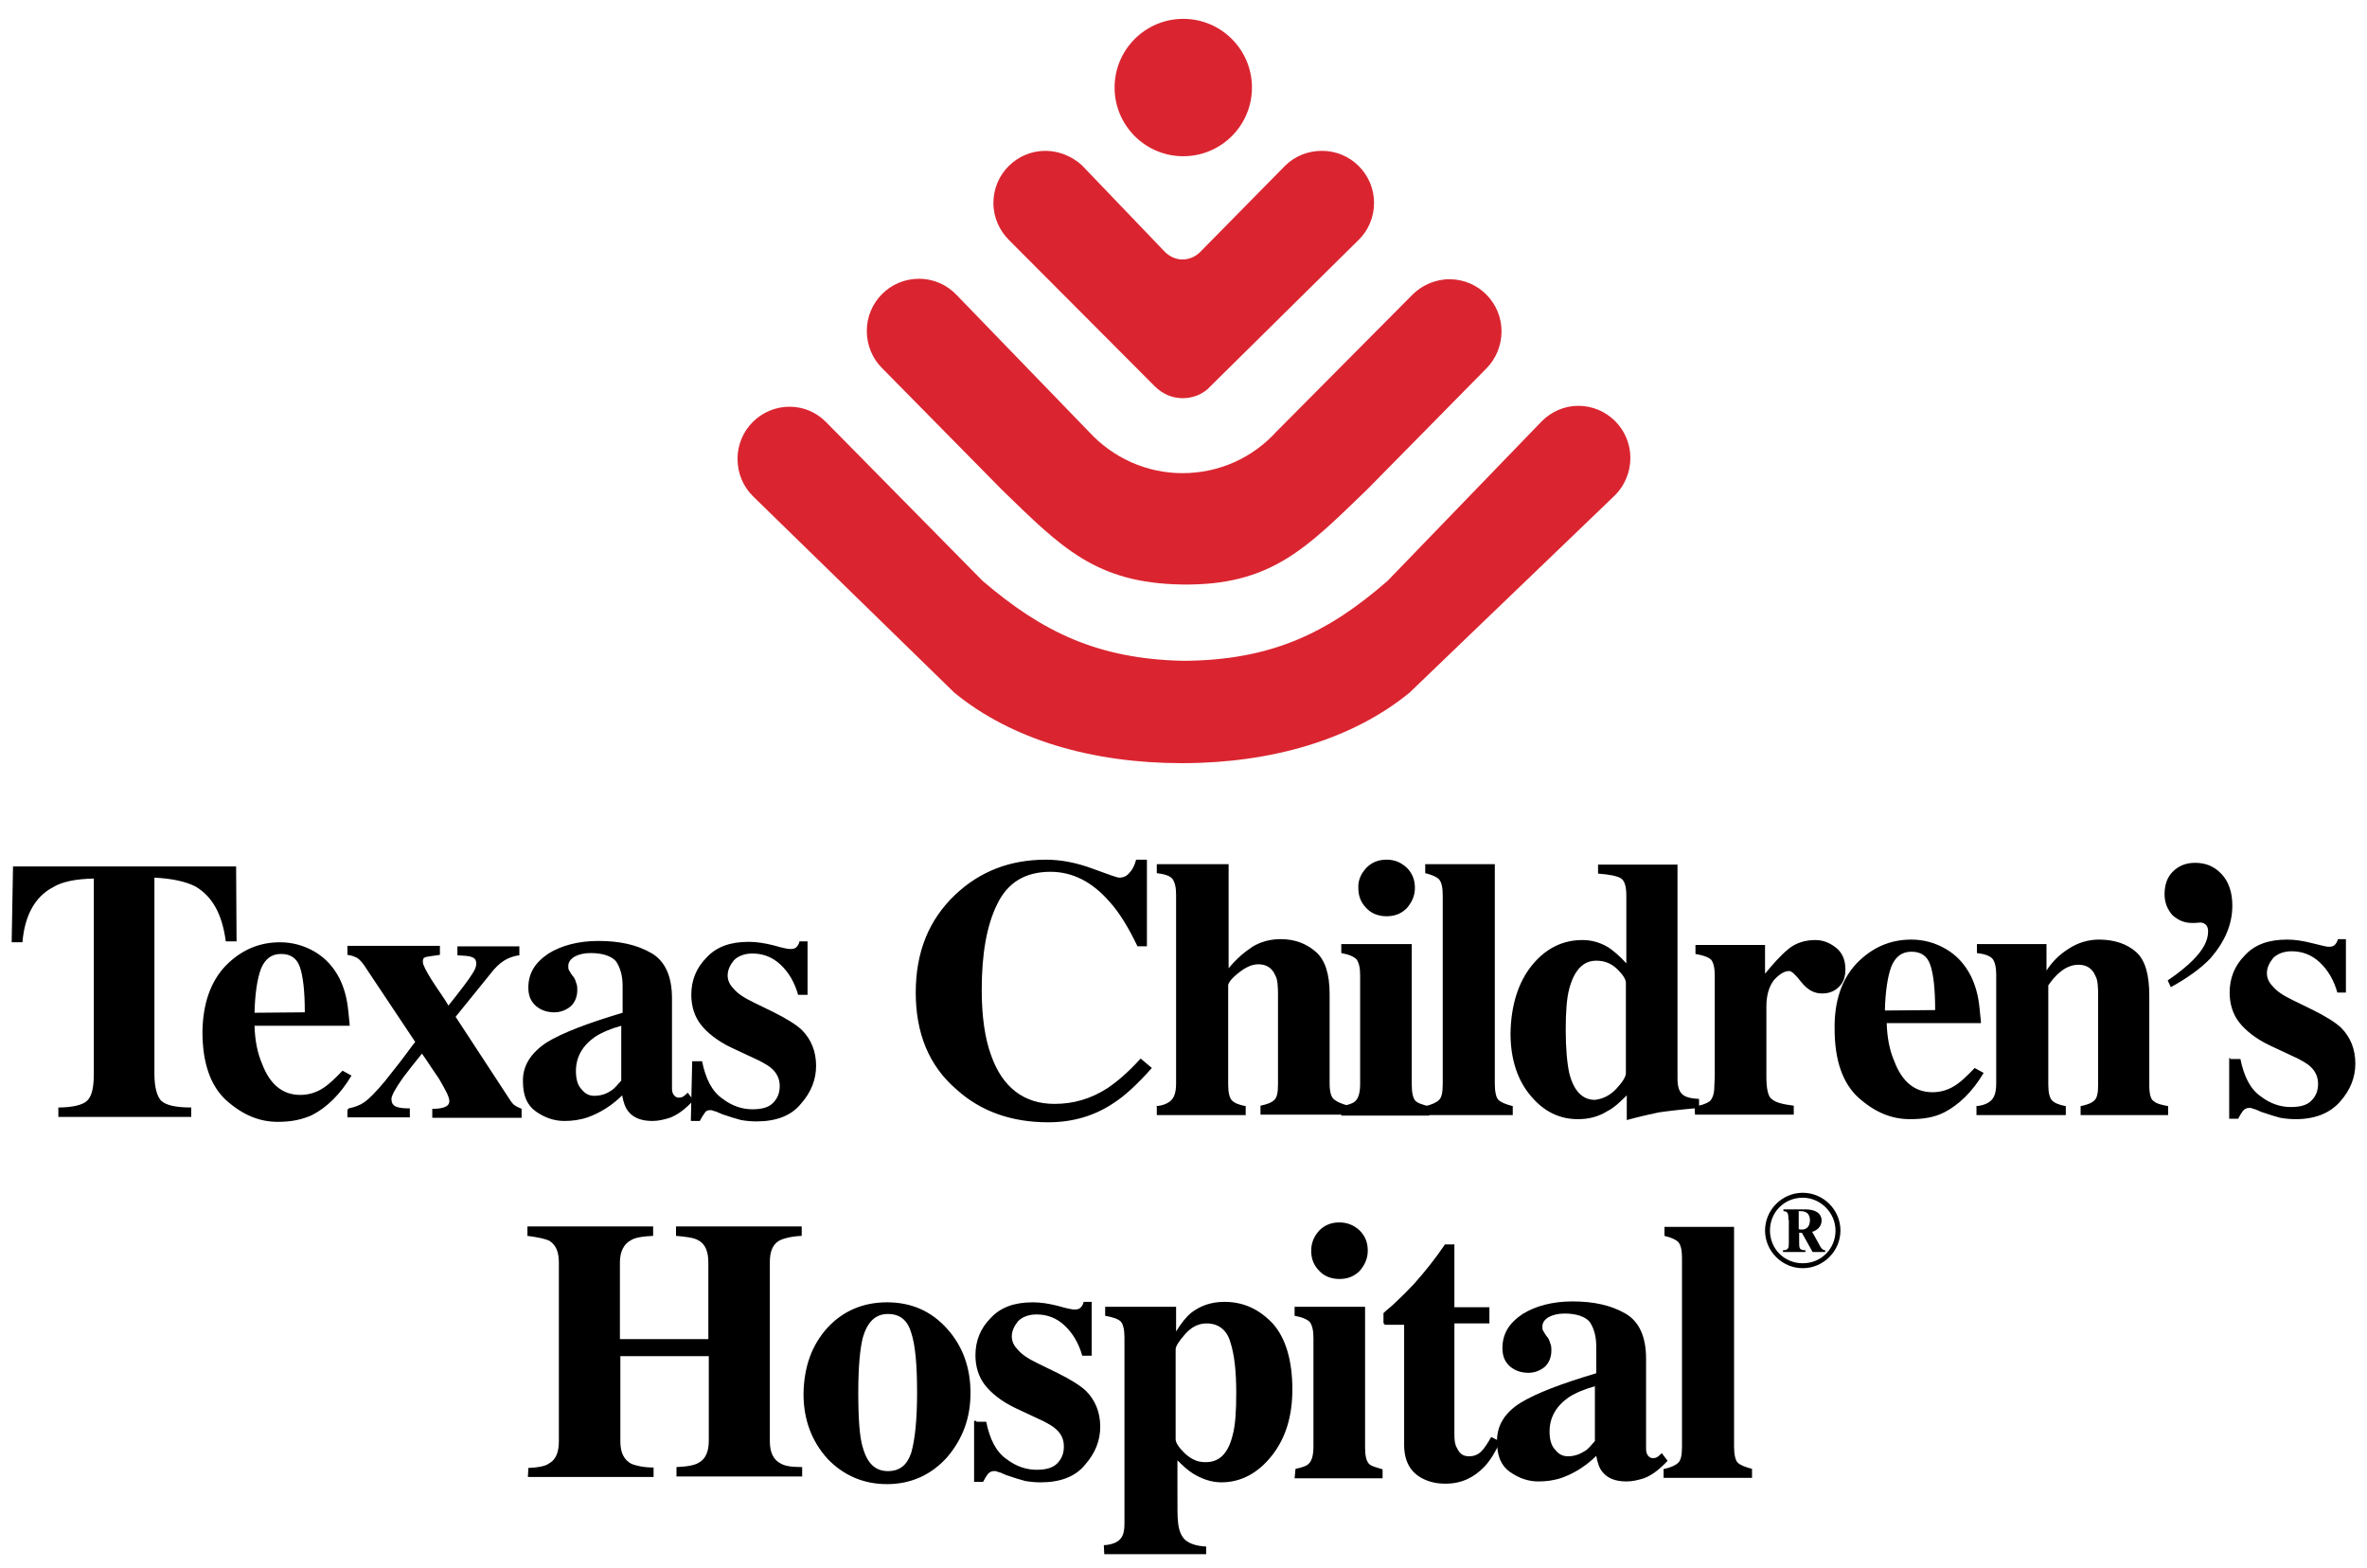 <svg xmlns="http://www.w3.org/2000/svg" viewBox="0 0 527.3 349.3"><g style="fill:#da2530"><path d="M218.9 129.4c13.2 11.3 25.6 17.4 44.7 17.8 19.6-.1 32.2-6.2 45.5-17.8l34.4-35.6c2.1-2.1 5-3.4 8.1-3.4 6.4 0 11.6 5.2 11.6 11.6 0 3.2-1.3 6.2-3.4 8.3l-45.8 44c-12.7 10.4-30.7 15.7-50.7 15.7-19.9 0-37.9-5.2-50.7-15.7l-44.9-43.8c-2.1-2.1-3.4-5-3.4-8.3 0-6.4 5.2-11.6 11.6-11.6 3.2 0 6 1.3 8.1 3.4l34.9 35.4z"/><path d="M242.7 96.3c5.2 5.6 12.6 9.1 20.7 9.1 8.3 0 15.7-3.5 20.9-9.2l30.2-30.4c2.1-2.2 5.2-3.6 8.4-3.6 6.4 0 11.6 5.2 11.6 11.6 0 3.2-1.3 6.2-3.4 8.3l-26.6 27c-13.4 12.9-21.3 21.4-41.2 21.1-19.2-.3-26.9-8.3-40-21L196.5 82c-2.1-2.1-3.4-5-3.4-8.3 0-6.4 5.2-11.6 11.6-11.6 3.4 0 6.3 1.4 8.4 3.6l29.6 30.6z"/><path d="M224.8 53.5c-2.1-2.1-3.5-5-3.5-8.3 0-6.4 5.2-11.6 11.6-11.6 3.1 0 6 1.3 8.1 3.2l18.5 19.3c1 1 2.4 1.7 3.9 1.7s2.8-.6 3.8-1.5l19.2-19.5c2.1-2 4.9-3.2 8.1-3.2 6.4 0 11.6 5.2 11.6 11.6 0 3.2-1.3 6.2-3.5 8.3L269.7 86c-1.5 1.7-3.8 2.7-6.2 2.7-2.5 0-4.6-1-6.3-2.7l-32.4-32.5z"/><circle cx="263.6" cy="19.5" r="15.3"/></g><g style="fill:#000"><path d="M257.5 246.4c1.5-.1 2.7-.6 3.4-1.3s1.1-1.8 1.1-3.8v-42c0-1.7-.3-2.8-.8-3.5s-1.8-1.1-3.5-1.3v-2h16v23.2c1.7-2.1 3.5-3.6 5.3-4.8 1.8-1.1 3.9-1.7 6.3-1.7 3.2 0 5.7 1 7.8 2.8s3.1 5 3.1 9.4v19.9c0 1.8.3 3.1 1 3.6.7.6 1.7 1 3.2 1.4v2h-19.6v-2c1.5-.3 2.5-.7 3.1-1.3s.8-1.7.8-3.5v-20c0-1.8-.1-3.4-.6-4.2-.7-1.7-2-2.5-3.8-2.5-1.4 0-2.9.7-4.5 2s-2.2 2.2-2.2 2.7v22.1c0 1.8.3 2.9.8 3.5.6.6 1.5 1 3.1 1.3v2h-19.8v-2.1l-.2.1z"/><path d="M299 246.4c1.4-.3 2.4-.6 2.9-1.1.8-.7 1.1-2.1 1.1-3.9v-24.2c0-1.7-.3-2.8-.8-3.5-.6-.6-1.7-1.1-3.4-1.4v-2h15.7v31.4c0 1.8.3 2.9.8 3.5.6.6 1.5.8 3.1 1.3v2h-19.6l.2-2.1zm5.4-53.1c1.3-1.3 2.8-1.8 4.5-1.8 1.8 0 3.2.6 4.5 1.8 1.3 1.3 1.8 2.8 1.8 4.5 0 1.8-.7 3.2-1.8 4.5-1.3 1.3-2.8 1.8-4.5 1.8-1.8 0-3.4-.6-4.5-1.8-1.3-1.3-1.8-2.8-1.8-4.5-.1-1.7.6-3.2 1.8-4.5zm36.9 21.7c3.1-3.8 6.9-5.6 11.2-5.6 2.2 0 4.1.6 5.9 1.7 1 .7 2.4 1.8 3.9 3.5v-15.1c0-2.1-.4-3.4-1.3-3.9s-2.5-.8-5-1v-2h17.7v47.6c0 1.7.3 2.8 1 3.5s2 1 3.8 1.1v2c-4.6.4-7.7.8-9 1-1.4.3-3.8.8-7.1 1.7V244c-1.5 1.5-2.9 2.8-4.3 3.5-2.1 1.3-4.2 1.8-6.6 1.8-4.1 0-7.6-1.7-10.5-5.2-2.9-3.4-4.5-8.1-4.5-13.9.1-6.2 1.7-11.4 4.8-15.2zm18.8 27.5c1.4-1.5 2.1-2.7 2.1-3.4v-20.2c0-.7-.6-1.7-1.8-2.9-1.3-1.3-2.8-2-4.8-2-2.9 0-4.9 2.1-6 6.2-.6 2.2-.8 5.3-.8 9.2 0 4.2.3 7.4.8 9.7 1 3.9 2.9 5.9 5.7 5.9 1.8-.2 3.4-1 4.8-2.5z"/><path d="M377.5 246.4c1.5-.1 2.7-.6 3.4-1.1.6-.6 1-1.7 1-3.2l.1-2.4v-22.4c0-1.7-.3-2.9-.8-3.5-.6-.6-1.8-1-3.5-1.3v-2h15.5v6.4c1.8-2.2 3.5-4.1 5.2-5.5s3.8-2 6-2c1.7 0 3.2.6 4.6 1.7s2.1 2.7 2.1 4.8c0 1.7-.4 2.9-1.4 3.9s-2.2 1.5-3.8 1.5c-1.8 0-3.2-.8-4.6-2.5-1.3-1.7-2.2-2.5-2.7-2.5-1.1 0-2.2.7-3.4 2-1.1 1.4-1.7 3.4-1.7 5.9v15.7c0 2.7.4 4.5 1.3 5 .8.7 2.4 1.1 4.8 1.4v2h-22l-.1-1.9z"/><path d="M413.6 214.6c3.4-3.5 7.4-5.3 12.2-5.3 2.7 0 5.3.7 7.7 2.1 2.4 1.4 4.2 3.4 5.5 5.9 1 2 1.7 4.3 2 7.4.1 1.4.3 2.5.3 3.2h-21c.1 3.4.7 6.2 1.7 8.5 1.7 4.5 4.5 6.9 8.5 6.9 2 0 3.8-.6 5.5-1.8 1-.7 2.4-2 3.9-3.6l2 1.1c-2.5 4.2-5.5 7.1-8.8 8.8-2.2 1.1-4.6 1.5-7.6 1.5-4.1 0-7.8-1.5-11.5-4.8-3.5-3.2-5.3-8.3-5.3-15.3-.1-6.2 1.6-11.1 4.9-14.6zm17.5 10.4c0-4.8-.4-8.1-1.1-10.1s-2.1-2.9-4.2-2.9-3.6 1.1-4.5 3.4c-.8 2.2-1.3 5.5-1.4 9.7l11.2-.1zm65.8 10.9h2.2c.8 3.9 2.2 6.7 4.5 8.3 2.2 1.7 4.5 2.4 6.7 2.4 2.1 0 3.6-.4 4.6-1.4s1.5-2.2 1.5-3.8c0-1.5-.6-2.8-1.7-3.8-.6-.6-1.5-1.1-2.8-1.8l-6.2-2.9c-3.2-1.5-5.5-3.4-6.9-5.2s-2.1-4.1-2.1-6.6c0-3.2 1.1-6 3.4-8.3 2.2-2.4 5.3-3.5 9.4-3.5 1.8 0 3.6.3 5.6.8s3.2.8 3.6.8c.7 0 1.1-.1 1.4-.4.3-.3.6-.7.7-1.3h1.8v11.9h-1.9c-.8-2.8-2.1-5-3.9-6.7-1.8-1.7-3.9-2.5-6.3-2.5-1.8 0-3.2.6-4.1 1.5-.8 1-1.4 2.1-1.4 3.4 0 1 .4 2 1.3 2.9.8 1 2.2 2 4.5 3.1l4.5 2.2c2.8 1.4 4.9 2.7 6.2 3.9 2.1 2.1 3.2 4.8 3.2 8 0 3.1-1.1 5.9-3.4 8.5s-5.6 3.9-9.9 3.9c-1.1 0-2.2-.1-3.4-.3-1.1-.3-2.5-.7-4.2-1.3l-1.4-.6c-.6-.1-.8-.3-1-.3h-.4c-.4 0-.8.1-1.3.6-.3.4-.7 1-1.1 1.8h-2v-13.6l.3.3zm-375.1-3.7c3.6-2.2 9.2-4.3 16.9-6.6v-6c0-2.4-.6-4.2-1.5-5.5-1-1.1-2.9-1.8-5.6-1.8-1.5 0-2.7.3-3.6.8-1 .6-1.4 1.3-1.4 2.1 0 .3 0 .6.1.8.1.3.3.4.4.7l.4.6c.4.4.7 1 .8 1.5.3.6.3 1.1.3 1.8 0 1.5-.6 2.8-1.5 3.6-1 .8-2.2 1.3-3.6 1.3-1.5 0-2.9-.4-4.1-1.4-1.1-1-1.7-2.2-1.7-4.1 0-3.2 1.5-5.6 4.5-7.6 2.9-1.8 6.7-2.8 11.1-2.8 4.6 0 8.5.8 11.8 2.7 3.1 1.8 4.6 5.2 4.6 10.1v20c0 .6.1 1.1.4 1.5.3.4.7.6 1 .6s.6 0 .8-.1c.3-.1.7-.4 1.3-1l1.3 1.7c-1.7 1.8-3.4 3.2-5.3 3.9-1.3.4-2.5.7-3.9.7-2.4 0-4.2-.7-5.3-2.1-.7-.8-1.1-2-1.4-3.6-2.2 2.2-4.9 3.9-7.7 4.9-1.8.6-3.5.8-5.2.8-2.2 0-4.3-.7-6.3-2.1s-2.9-3.6-2.9-6.7c-.1-3.5 1.8-6.4 5.3-8.7zm14.4 10.7c.7-.4 1.4-1.3 2.2-2.2v-12.2c-2.2.6-4.2 1.4-5.9 2.5-2.8 2-4.2 4.5-4.2 7.6 0 1.8.4 3.2 1.3 4.1.8 1 1.7 1.4 2.8 1.4 1.4 0 2.7-.4 3.8-1.2zM117.7 327c2.2-.1 3.8-.4 4.6-1 1.5-.8 2.2-2.5 2.2-4.9v-39.9c0-2.4-.7-3.9-2.1-4.8-.8-.4-2.5-.8-4.9-1.1v-2.1h28v2.1c-2.4.1-4.1.4-5 1-1.5.8-2.4 2.5-2.4 4.9v17.1h19.7v-17.1c0-2.4-.7-4.1-2.2-4.9-1-.6-2.7-.8-5-1v-2.1h28v2.1c-2.4.1-4.1.6-4.9 1-1.5.8-2.2 2.4-2.2 4.8v40c0 2.4.8 4.1 2.4 4.9 1 .6 2.5.8 4.8.8v2.1h-28v-2.1c2.4-.1 4.1-.4 5-1 1.5-.8 2.2-2.5 2.2-4.9v-18.8h-19.7v19c0 2.5.8 4.1 2.5 5 1 .4 2.7.8 4.9.8v2.1h-28l.1-2c-.1 0 0 0 0 0zm66.6-31.2c3.5-3.8 8-5.7 13.3-5.7 5.5 0 9.9 2 13.4 5.9s5.2 8.7 5.2 14.3c0 5.5-1.7 10.2-5.2 14.3-3.5 3.9-8 6-13.4 6-5.3 0-9.8-2-13.3-5.7-3.5-3.9-5.3-8.7-5.3-14.4.1-6 1.8-10.8 5.3-14.7zm7.9 26.6c1 3.6 2.8 5.3 5.6 5.3 2.7 0 4.3-1.4 5.2-4.1.8-2.8 1.3-7.1 1.3-13.4 0-6.2-.4-10.6-1.3-13.3-.8-2.8-2.5-4.2-5.2-4.2-2.8 0-4.6 1.8-5.6 5.3-.6 2.4-1 6.4-1 12.2 0 5.9.3 10 1 12.2zm25.3-5.7h2.2c.8 3.9 2.2 6.7 4.5 8.3 2.2 1.7 4.5 2.4 6.7 2.4 2.1 0 3.6-.4 4.6-1.4s1.5-2.2 1.5-3.8-.6-2.8-1.7-3.8c-.6-.6-1.5-1.1-2.8-1.8l-6.2-2.9c-3.2-1.5-5.5-3.4-6.9-5.2s-2.1-4.1-2.1-6.6c0-3.2 1.1-6 3.4-8.3 2.2-2.4 5.3-3.5 9.4-3.5 1.8 0 3.6.3 5.6.8 2 .6 3.2.8 3.6.8.7 0 1.1-.1 1.4-.4.3-.3.6-.7.7-1.3h1.8v12h-2.1c-.8-2.8-2.1-5-3.9-6.7-1.8-1.7-3.9-2.5-6.3-2.5-1.8 0-3.2.6-4.1 1.5-.8 1-1.4 2.1-1.4 3.4 0 1 .4 2 1.3 2.9.8 1 2.2 2 4.5 3.1l4.5 2.2c2.8 1.4 4.9 2.7 6.2 3.9 2.1 2.1 3.2 4.8 3.2 8 0 3.1-1.1 5.9-3.4 8.5-2.2 2.7-5.6 3.9-9.9 3.9-1.1 0-2.2-.1-3.4-.3-1.1-.3-2.5-.7-4.2-1.3l-1.4-.6c-.6-.1-.8-.3-1-.3h-.4c-.4 0-.8.1-1.3.6-.3.4-.7 1-1.1 1.8h-2v-13.6h.5v.2zm28.4 27.5c1.8-.1 2.9-.6 3.6-1.3s1-1.8 1-3.6v-41.4c0-1.7-.3-2.9-.8-3.5-.6-.6-1.8-1-3.5-1.3v-2H262v5.5c1.1-1.8 2.2-3.2 3.4-4.2 2-1.5 4.3-2.4 7.4-2.4 4.3 0 7.8 1.7 10.8 4.9 2.8 3.2 4.3 8.1 4.3 14.6 0 6-1.5 10.9-4.6 14.8s-6.9 5.9-11.2 5.9c-2.2 0-4.3-.7-6.4-2-1.1-.7-2.2-1.7-3.4-2.9v7c0 3.8 0 5.7.1 6.3.1 2.1.7 3.6 1.7 4.5 1 .8 2.5 1.3 4.6 1.4v1.7H246l-.1-2zm28.7-24.5c.6-2.2.8-5.3.8-9.4 0-4.8-.4-8.5-1.3-11.3-.8-2.8-2.7-4.2-5.3-4.2-1.8 0-3.4.8-4.8 2.4s-2.1 2.7-2.1 3.4v20c0 .8.7 1.8 2 3.1 1.4 1.3 2.8 2 4.5 2 3.3.1 5.2-2 6.2-6zm14 7.5c1.4-.3 2.4-.6 2.9-1.1.8-.7 1.1-2.1 1.1-3.9V298c0-1.7-.3-2.8-.8-3.5-.6-.6-1.7-1.1-3.4-1.4v-2h15.7v31.4c0 1.8.3 2.9.8 3.5s1.5.8 3.1 1.3v2h-19.6l.2-2.1zm5.3-53.1c1.3-1.3 2.8-1.8 4.5-1.8s3.2.6 4.5 1.8c1.3 1.3 1.8 2.8 1.8 4.5 0 1.8-.7 3.2-1.8 4.5-1.3 1.3-2.8 1.8-4.5 1.8-1.8 0-3.4-.6-4.5-1.8-1.3-1.3-1.8-2.8-1.8-4.5s.6-3.2 1.8-4.5zm14.3 20.6v-2.2c.7-.7 1.7-1.4 2.7-2.4 1.4-1.3 2.8-2.7 4.1-4.1 2.5-2.8 4.8-5.7 6.9-8.8h2.1v14h7.8v3.6H324v24.9c0 1.1.1 2.1.6 2.9.6 1.3 1.4 1.8 2.7 1.8 1.1 0 2-.4 2.7-1.1s1.4-1.8 2.2-3.2l2 1c-1 2.2-2.1 4.1-3.5 5.6-2.4 2.5-5.2 3.8-8.7 3.8-2 0-3.6-.4-5-1.1-2.8-1.4-4.2-3.9-4.2-7.6v-26.7h-4.3l-.3-.4z"/><path d="M338.7 312.5c3.6-2.2 9.2-4.3 16.9-6.6v-6c0-2.4-.6-4.2-1.5-5.5-1-1.1-2.9-1.8-5.5-1.8-1.5 0-2.7.3-3.6.8-1 .6-1.4 1.3-1.4 2.1 0 .3 0 .6.1.8.1.3.3.4.4.7l.4.6c.4.4.7 1 .8 1.5.3.6.3 1.1.3 1.8 0 1.5-.6 2.8-1.5 3.6-1 .8-2.2 1.3-3.6 1.3-1.5 0-2.9-.4-4.1-1.4-1.1-1-1.7-2.2-1.7-4.1 0-3.2 1.5-5.6 4.5-7.6 2.9-1.8 6.7-2.8 11.1-2.8 4.6 0 8.5.8 11.8 2.7 3.1 1.8 4.6 5.2 4.6 10.1v20c0 .6.1 1.1.4 1.5s.7.6 1 .6.6 0 .8-.1c.3-.1.7-.4 1.3-1l1.3 1.7c-1.7 1.8-3.4 3.2-5.3 3.9-1.3.4-2.5.7-3.9.7-2.4 0-4.2-.7-5.3-2.1-.7-.8-1.1-2-1.4-3.6-2.2 2.2-4.9 3.9-7.7 4.9-1.8.6-3.5.8-5.2.8-2.2 0-4.3-.7-6.3-2.1s-2.9-3.6-2.9-6.7c-.1-3.6 1.7-6.5 5.2-8.7zm14.4 10.7c.7-.4 1.4-1.3 2.2-2.2v-12.2c-2.2.6-4.2 1.4-5.9 2.5-2.8 2-4.2 4.5-4.2 7.6 0 1.8.4 3.2 1.3 4.1.8 1 1.7 1.4 2.8 1.4 1.5 0 2.7-.5 3.8-1.2z"/><path d="M370.8 327.2c1.4-.3 2.5-.8 3.1-1.4s.8-1.8.8-3.6v-42c0-1.8-.3-2.9-.8-3.5-.6-.6-1.5-1-3.1-1.4v-2h15.5v48.9c0 1.8.3 3.1.8 3.6.6.6 1.7 1 3.2 1.4v2h-19.7v-2h.2zm30.8-44.7c-4.6 0-8.4-3.8-8.4-8.4s3.8-8.4 8.4-8.4 8.4 3.8 8.4 8.4-3.8 8.4-8.4 8.4zm0-15.7c-4.1 0-7.3 3.2-7.3 7.3s3.2 7.3 7.3 7.3 7.3-3.2 7.3-7.3c0-3.9-3.3-7.3-7.3-7.3zm-3.2 4.8c0-1 0-1.8-1.1-1.8v-.4h4.9c2.1 0 3.6.8 3.6 2.5 0 1.3-1 2.2-2.1 2.5l1.5 2.7c.3.6.7 1.4 1.4 1.4v.4h-2.8l-2.4-4.3h-.6v2.1c0 1.3 0 1.8 1.4 1.8v.4h-5v-.4c1.3 0 1.3-.6 1.3-1.8v-5h-.1v-.1zm2.3 2.2c.1 0 .4.1.7.1 1.3 0 1.8-1 1.8-2.1 0-.8-.3-2-2-2h-.5v4zM2.9 193h49.7l.1 16.7h-2.4c-.8-6-2.9-9.9-6.7-12.2-2.1-1.1-5.2-1.8-9.2-2v43.7c0 3.1.6 5 1.5 6 1.1 1 3.2 1.5 6.7 1.5v2.1H13v-2.1c3.2 0 5.5-.6 6.4-1.5 1.1-1 1.5-3.1 1.5-6v-43.5c-4.1.1-7.1.7-9.2 2-3.9 2.1-6.2 6.2-6.7 12.2H2.6l.3-16.9z"/><path d="M76.3 238.5c-1.5 1.6-2.9 2.9-3.9 3.6-1.7 1.2-3.5 1.8-5.5 1.8-4 0-6.8-2.4-8.5-6.9-1-2.3-1.6-5.1-1.7-8.5h21.2c0-.7-.2-1.8-.3-3.2-.3-3.1-1-5.4-2-7.4-1.3-2.5-3.1-4.5-5.5-5.9-2.4-1.4-5-2.1-7.7-2.1-4.8 0-8.8 1.8-12.2 5.3-3.3 3.5-5 8.4-5.1 14.6 0 7 1.8 12.1 5.3 15.3 3.7 3.3 7.4 4.8 11.5 4.8 3 0 5.4-.5 7.6-1.5 3.3-1.7 6.3-4.6 8.8-8.8l-2-1.1zm-18.2-22.6c.9-2.3 2.4-3.4 4.5-3.4s3.5.9 4.2 2.9c.7 2 1.1 5.3 1.1 10.1l-11.2.1c.1-4.2.6-7.5 1.4-9.7z"/><path d="M77.7 246.9c1.4-.3 2.5-.7 3.5-1.4s2.5-2.2 4.5-4.6c.8-1 2-2.5 3.4-4.3s2.5-3.4 3.4-4.5l-10.8-16.2c-.8-1.3-1.5-2.1-2.1-2.5-.6-.3-1.3-.6-2.2-.7v-2H98v2c-2 .3-3.1.4-3.4.6-.3.1-.4.4-.4 1s.7 2 2.1 4.2 2.7 3.9 3.6 5.5c2.8-3.5 4.6-5.9 5.2-6.9.7-1 1-1.8 1-2.4 0-.8-.3-1.3-1-1.5-.7-.3-1.7-.3-3.2-.4v-2h13.8v2c-1 .1-1.8.4-2.5.7-1.3.6-2.2 1.4-3.2 2.5l-8.5 10.5 12.3 18.8c.3.4.6.8 1 1 .4.3.8.4 1.4.7v2H96.3v-2c1.1 0 2.1-.1 2.8-.4s1-.7 1-1.4c0-.4-.3-1.3-.8-2.2-.3-.6-.8-1.5-1.5-2.7-.4-.6-1-1.5-1.7-2.5-.7-1.1-1.4-2.1-2.1-3.1-1.8 2.2-3.1 3.9-4.1 5.2-1.8 2.5-2.7 4.2-2.7 4.9 0 .8.3 1.4 1 1.7s1.7.4 3.1.4v2H77.4v-1.7l.3-.3zm76.5-10.5h2.2c.8 3.9 2.2 6.7 4.5 8.3 2.2 1.7 4.5 2.4 6.7 2.4 2.1 0 3.6-.4 4.6-1.4s1.5-2.2 1.5-3.8c0-1.5-.6-2.8-1.7-3.8-.6-.6-1.5-1.1-2.8-1.8l-6.2-2.9c-3.2-1.5-5.5-3.4-6.9-5.2s-2.1-4.1-2.1-6.6c0-3.2 1.1-6 3.4-8.3 2.2-2.4 5.3-3.5 9.4-3.5 1.8 0 3.6.3 5.6.8 2 .6 3.2.8 3.6.8.7 0 1.1-.1 1.4-.4.3-.3.6-.7.7-1.3h1.8v11.9h-2.1c-.8-2.8-2.1-5-3.9-6.7-1.8-1.7-3.9-2.5-6.3-2.5-1.8 0-3.2.6-4.1 1.5-.8 1-1.4 2.1-1.4 3.4 0 1 .4 2 1.3 2.9.8 1 2.2 2 4.5 3.1l4.5 2.2c2.8 1.4 4.9 2.7 6.2 3.9 2.1 2.1 3.2 4.8 3.2 8 0 3.1-1.1 5.9-3.4 8.5-2.2 2.7-5.6 3.9-9.9 3.9-1.1 0-2.2-.1-3.4-.3-1.1-.3-2.5-.7-4.2-1.3l-1.4-.6c-.6-.1-.8-.3-1-.3h-.4c-.4 0-.8.1-1.1.6-.3.4-.7 1-1.1 1.8h-2l.3-13.3zm89.2-42.9c3.5 1.3 5.5 2 5.9 2 1.1 0 1.8-.4 2.5-1.3.7-.8 1-1.7 1.3-2.7h2.4v19.3h-2.1c-2-4.2-4.1-7.6-6.2-9.9-3.9-4.5-8.3-6.7-13.2-6.7-5.6 0-9.5 2.4-11.8 7.1-2.4 4.8-3.5 11.2-3.5 19.2 0 5.9.7 10.8 2.1 14.6 2.5 7.1 7.3 10.8 14.1 10.8 4.2 0 8.1-1.1 11.8-3.5 2.1-1.4 4.6-3.5 7.4-6.6l2.5 2.1c-3.2 3.6-6 6.2-8.5 7.8-4.3 2.9-9.2 4.3-14.6 4.3-8.1 0-15-2.4-20.4-7.3-6.2-5.3-9.1-12.6-9.1-21.6s2.9-16.2 8.8-21.8c5.5-5.2 12.2-7.8 20.2-7.8 3.4 0 6.9.7 10.4 2zm74.1 52.9c1.4-.3 2.5-.8 3.1-1.4s.8-1.8.8-3.6v-42c0-1.8-.3-2.9-.8-3.5-.6-.6-1.5-1-3.1-1.4v-2H333v48.9c0 1.8.3 3.1.8 3.6.6.6 1.7 1 3.2 1.4v2h-19.7v-2h.2zm165.4-28c2.5-1.7 4.3-3.2 5.6-4.5 2.2-2.2 3.4-4.3 3.4-6.4 0-.6-.1-1-.4-1.4-.3-.3-.7-.6-1.3-.6-1 .1-1.5.1-1.8.1-1.8 0-3.2-.6-4.5-1.8-1.1-1.3-1.7-2.8-1.7-4.6 0-2.1.6-3.8 1.8-5 1.3-1.3 2.9-2 5-2 2.4 0 4.3.8 5.9 2.5s2.4 4.1 2.4 7c0 4.3-1.7 8.1-4.9 11.8-2.1 2.2-5 4.3-8.8 6.4l-.7-1.5zm-42.7 28c1.5-.1 2.7-.6 3.4-1.3s1.1-1.8 1.1-3.8v-24.2c0-1.7-.3-2.8-.8-3.5-.6-.7-1.8-1.1-3.5-1.3v-2h15.5v5.9c1.3-2 2.9-3.6 5-4.9 2-1.3 4.3-2 6.7-2 3.5 0 6.3 1 8.3 2.8s2.9 5 2.9 9.7v20c0 1.8.3 3.1 1 3.5.7.6 1.7.8 3.2 1.1v2h-19.5v-2c1.5-.3 2.5-.7 3.1-1.3s.8-1.7.8-3.5v-20c0-1.8-.1-3.4-.6-4.2-.7-1.7-2-2.5-3.8-2.5-1.4 0-2.8.6-3.9 1.5-1.3 1-2.1 2.1-2.8 3.1v22.1c0 1.8.3 2.9.8 3.5.6.6 1.5 1 3.1 1.3v2h-19.9v-2.1l-.1.1z"/></g></svg>